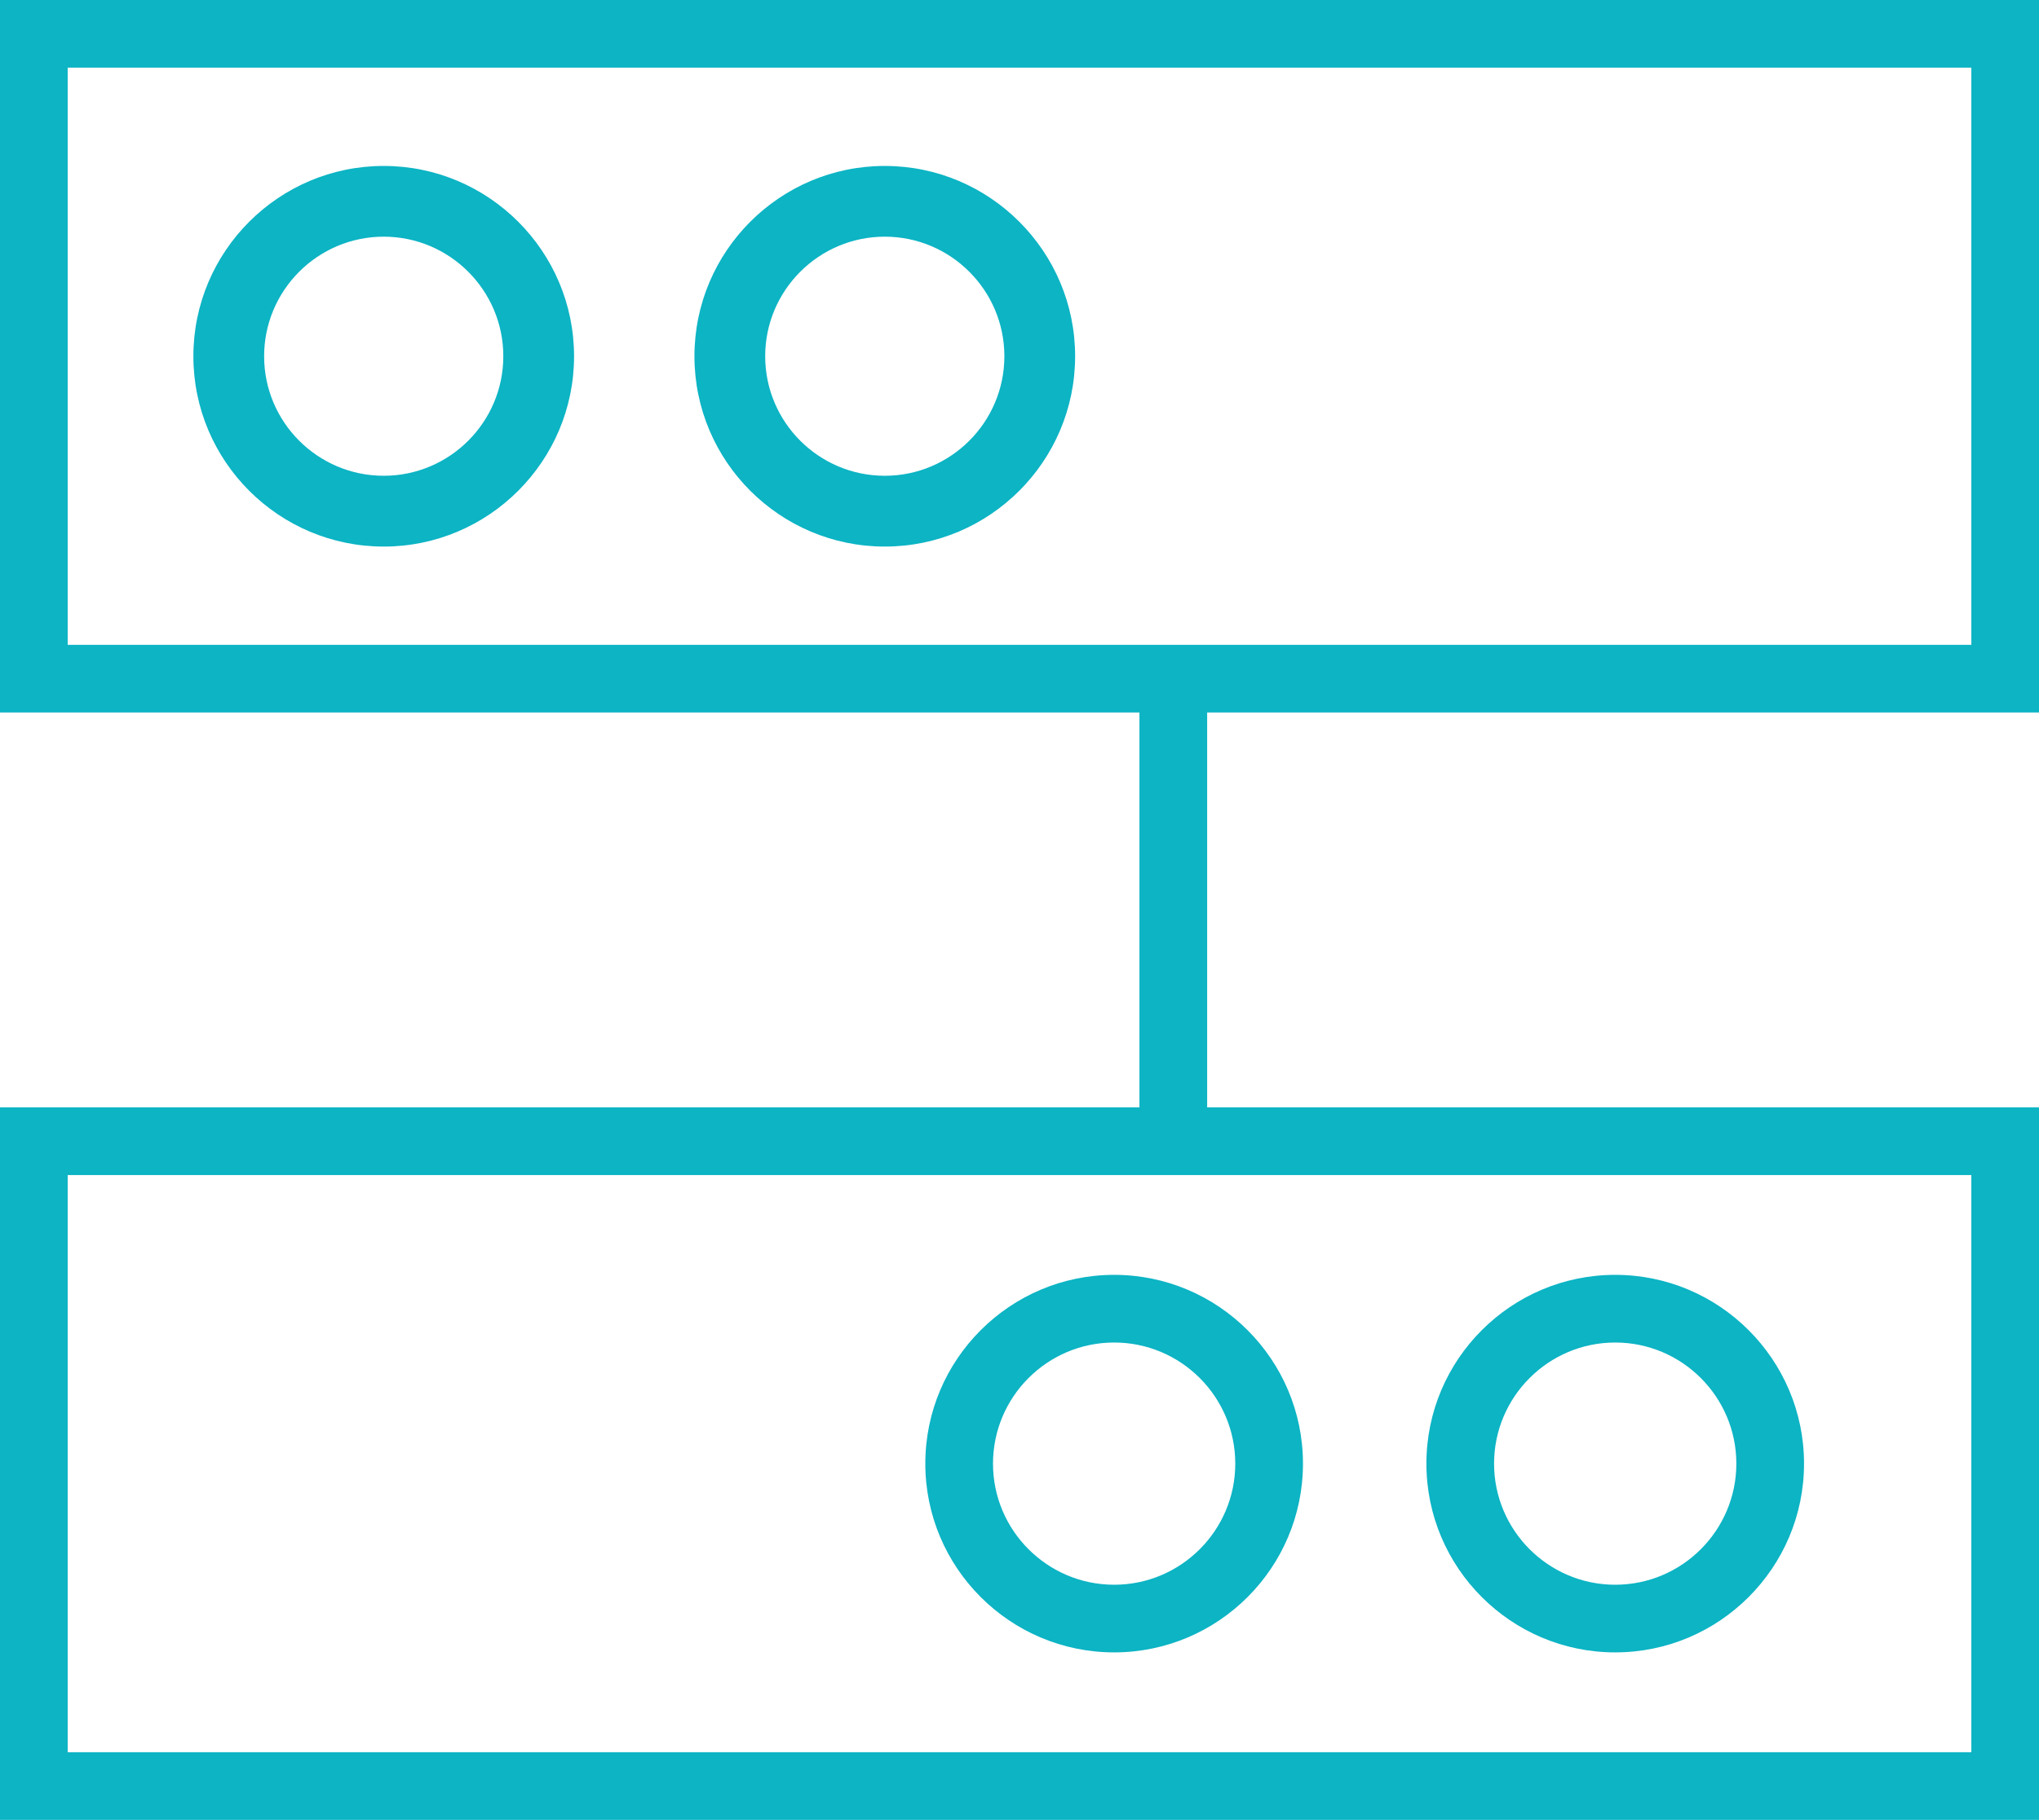 <svg xmlns="http://www.w3.org/2000/svg" xmlns:xlink="http://www.w3.org/1999/xlink" version="1.1" id="Layer_1" x="0px" y="0px" width="67.209px" height="60px" viewBox="0 0 67.209 60" enable-background="new 0 0 67.209 60" xml:space="preserve"><g><path fill="#0CB4C4" d="M67.209,23.49H0V0h67.209V23.49z M2.231,21.26h62.748V2.23H2.231V21.26z"></path><path fill="#0CB4C4" d="M67.209,60H0V36.51h67.209V60z M2.231,57.77h62.748V38.741H2.231V57.77z"></path><rect x="37.558" y="22.375" fill="#0CB4C4" width="2.232" height="15.251"></rect><g><path fill="#0CB4C4" d="M12.648,18.02c-3.459,0-6.274-2.815-6.274-6.274c0-3.46,2.815-6.275,6.274-6.275s6.274,2.815,6.274,6.275 C18.922,15.204,16.107,18.02,12.648,18.02z M12.648,7.803c-2.174,0-3.942,1.769-3.942,3.942c0,2.174,1.769,3.941,3.942,3.941 c2.173,0,3.942-1.768,3.942-3.941C16.59,9.572,14.821,7.803,12.648,7.803z"></path><path fill="#0CB4C4" d="M29.164,18.02c-3.459,0-6.274-2.815-6.274-6.274c0-3.46,2.814-6.275,6.274-6.275s6.274,2.815,6.274,6.275 C35.438,15.204,32.623,18.02,29.164,18.02z M29.164,7.803c-2.173,0-3.942,1.769-3.942,3.942c0,2.174,1.769,3.941,3.942,3.941 c2.174,0,3.942-1.768,3.942-3.941C33.106,9.572,31.337,7.803,29.164,7.803z"></path></g><g><path fill="#0CB4C4" d="M36.724,54.478c-3.432,0-6.224-2.791-6.224-6.223s2.792-6.224,6.224-6.224 c3.433,0,6.224,2.792,6.224,6.224S40.157,54.478,36.724,54.478z M36.724,44.262c-2.202,0-3.993,1.791-3.993,3.993 c0,2.201,1.791,3.993,3.993,3.993c2.202,0,3.993-1.792,3.993-3.993C40.717,46.053,38.926,44.262,36.724,44.262z"></path><path fill="#0CB4C4" d="M53.24,54.478c-3.432,0-6.223-2.791-6.223-6.223s2.791-6.224,6.223-6.224s6.224,2.792,6.224,6.224 S56.671,54.478,53.24,54.478z M53.24,44.262c-2.201,0-3.993,1.791-3.993,3.993c0,2.201,1.792,3.993,3.993,3.993 c2.202,0,3.993-1.792,3.993-3.993C57.233,46.053,55.442,44.262,53.24,44.262z"></path></g></g></svg>